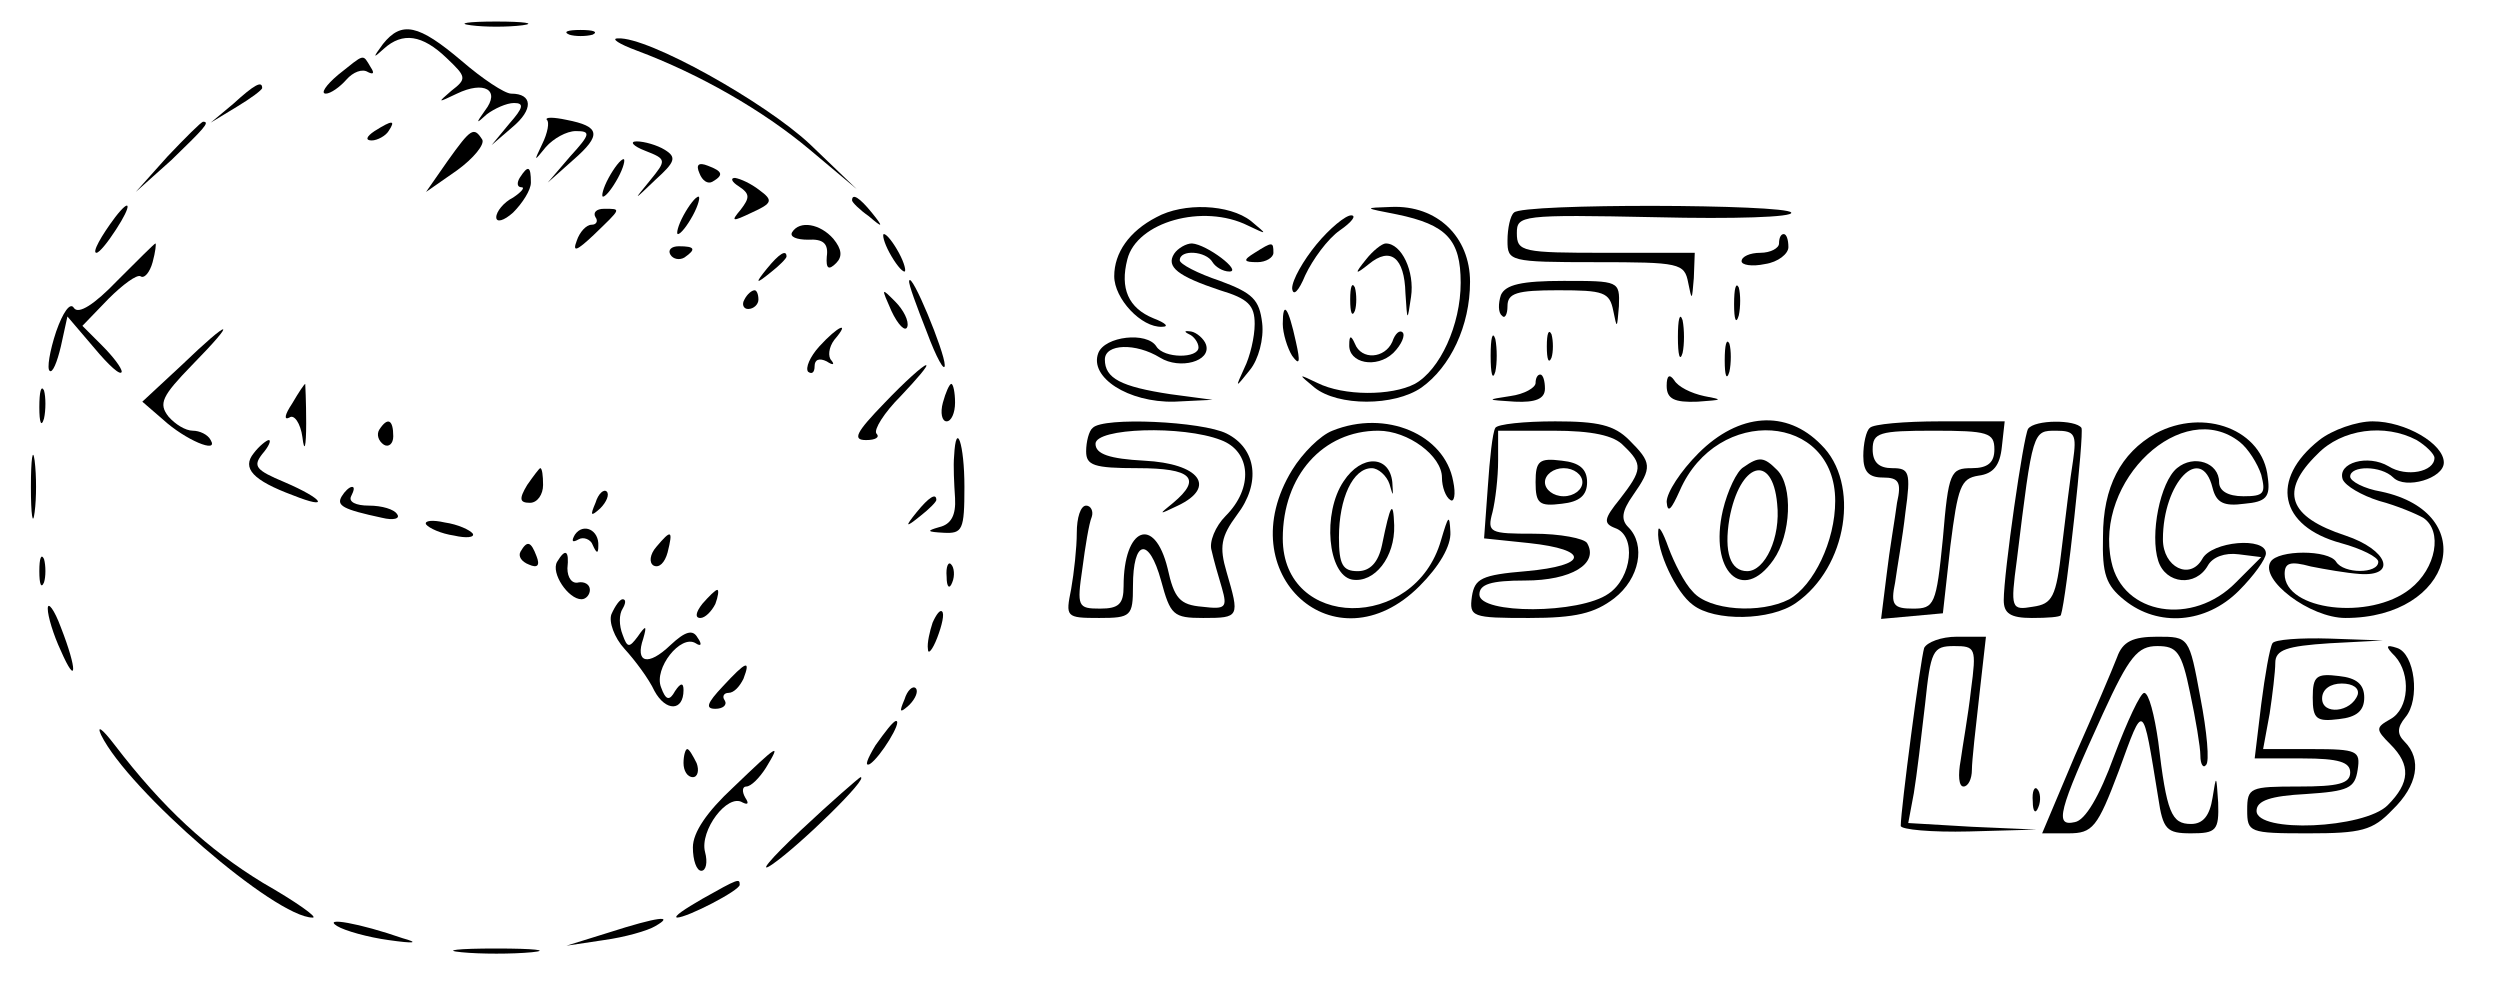 <?xml version="1.0" standalone="no"?>
<!DOCTYPE svg PUBLIC "-//W3C//DTD SVG 20010904//EN"
 "http://www.w3.org/TR/2001/REC-SVG-20010904/DTD/svg10.dtd">
<svg version="1.0" xmlns="http://www.w3.org/2000/svg"
 width="267pt" height="106pt" viewBox="0 0 267 106"
 preserveAspectRatio="xMidYMid meet">

<g transform="translate(0,106) scale(0.1,-0.1)"
fill="#000000" stroke="none">
<path d="M503 1033 c15 -2 39 -2 55 0 15 2 2 4 -28 4 -30 0 -43 -2 -27 -4z"/>
<path d="M409 1013 c-11 -15 -11 -16 1 -5 20 18 41 15 67 -10 21 -20 22 -22 5
-35 -15 -13 -15 -13 6 -3 29 14 47 4 30 -18 -10 -14 -10 -15 2 -4 8 6 21 12
29 12 11 0 10 -5 -5 -22 l-19 -23 22 19 c23 19 22 36 -1 36 -7 0 -31 16 -53
35 -46 39 -64 43 -84 18z"/>
<path d="M608 1023 c6 -2 18 -2 25 0 6 3 1 5 -13 5 -14 0 -19 -2 -12 -5z"/>
<path d="M680 1006 c67 -25 135 -64 185 -106 l50 -42 -50 48 c-48 45 -173 115
-205 113 -8 0 1 -6 20 -13z"/>
<path d="M361 980 c-13 -11 -19 -20 -13 -20 5 0 15 7 22 15 7 8 17 12 23 8 6
-3 7 -1 3 5 -9 15 -6 15 -35 -8z"/>
<path d="M249 949 l-24 -20 28 17 c15 9 27 18 27 20 0 8 -8 4 -31 -17z"/>
<path d="M584 932 c3 -2 1 -14 -5 -26 -9 -19 -9 -19 4 -3 8 9 22 17 32 17 16
0 16 -3 -6 -27 l-24 -28 27 24 c31 27 29 36 -7 43 -14 3 -23 3 -21 0z"/>
<path d="M179 893 l-34 -38 38 34 c34 33 42 41 34 41 -2 0 -19 -17 -38 -37z"/>
<path d="M400 920 c-9 -6 -10 -10 -3 -10 6 0 15 5 18 10 8 12 4 12 -15 0z"/>
<path d="M478 888 l-23 -33 33 23 c18 13 30 28 27 33 -9 14 -12 12 -37 -23z"/>
<path d="M689 899 c23 -9 23 -10 5 -32 -18 -22 -18 -22 6 1 21 19 23 24 10 32
-8 5 -22 9 -30 9 -8 0 -4 -5 9 -10z"/>
<path d="M650 870 c-6 -11 -8 -20 -6 -20 3 0 10 9 16 20 6 11 8 20 6 20 -3 0
-10 -9 -16 -20z"/>
<path d="M747 875 c3 -8 9 -12 14 -9 12 7 11 11 -5 17 -10 4 -13 1 -9 -8z"/>
<path d="M555 870 c-3 -5 -3 -10 2 -10 4 0 0 -5 -9 -11 -10 -5 -18 -15 -18
-21 0 -6 8 -4 18 5 10 10 19 24 19 32 0 18 -3 19 -12 5z"/>
<path d="M789 861 c12 -8 12 -12 2 -25 -11 -13 -9 -13 12 -3 22 10 23 13 8 24
-9 7 -20 12 -26 13 -5 0 -4 -4 4 -9z"/>
<path d="M730 830 c-6 -11 -8 -20 -6 -20 3 0 10 9 16 20 6 11 8 20 6 20 -3 0
-10 -9 -16 -20z"/>
<path d="M910 846 c0 -2 8 -10 18 -17 15 -13 16 -12 3 4 -13 16 -21 21 -21 13z"/>
<path d="M123 828 c-15 -20 -25 -38 -20 -38 3 0 12 11 21 25 17 26 16 35 -1
13z"/>
<path d="M636 828 c3 -4 1 -8 -4 -8 -6 0 -13 -8 -16 -17 -5 -13 0 -11 18 6 30
29 30 28 11 28 -8 0 -12 -4 -9 -9z"/>
<path d="M1235 828 c-29 -15 -45 -38 -45 -63 0 -24 29 -55 51 -54 8 0 4 4 -9
9 -27 11 -36 32 -28 63 10 40 81 60 129 36 21 -10 21 -10 3 5 -23 18 -72 20
-101 4z"/>
<path d="M1492 831 c53 -11 68 -27 68 -73 0 -45 -22 -93 -49 -108 -25 -13 -76
-13 -104 1 -21 10 -21 10 -3 -5 25 -20 85 -20 114 0 31 22 52 66 52 113 0 48
-35 82 -84 80 -30 -1 -30 -1 6 -8z"/>
<path d="M1617 833 c-4 -3 -7 -17 -7 -30 0 -22 2 -23 94 -23 90 0 95 -1 99
-22 4 -20 4 -19 6 5 l1 27 -95 0 c-89 0 -95 1 -95 21 0 19 4 20 149 17 82 -2
147 0 144 5 -5 9 -287 10 -296 0z"/>
<path d="M1406 799 c-14 -17 -26 -38 -26 -47 1 -9 7 -3 14 14 8 17 24 39 37
48 13 9 18 16 12 16 -6 0 -23 -14 -37 -31z"/>
<path d="M846 812 c-3 -5 5 -8 17 -8 16 1 22 -4 20 -18 -1 -13 2 -15 10 -7 7
7 6 15 -3 26 -14 16 -36 20 -44 7z"/>
<path d="M950 790 c6 -11 13 -20 16 -20 2 0 0 9 -6 20 -6 11 -13 20 -16 20 -2
0 0 -9 6 -20z"/>
<path d="M1900 800 c0 -5 -9 -10 -20 -10 -11 0 -20 -4 -20 -9 0 -4 11 -6 25
-3 14 2 25 11 25 18 0 8 -2 14 -5 14 -3 0 -5 -4 -5 -10z"/>
<path d="M125 760 c-24 -25 -41 -36 -46 -29 -4 7 -12 -5 -19 -25 -7 -21 -10
-40 -7 -42 3 -3 8 9 12 26 l7 32 29 -34 c15 -18 28 -30 29 -25 0 4 -9 16 -21
28 l-21 21 28 29 c15 15 30 26 34 24 4 -3 10 4 13 15 3 11 4 20 3 20 -1 0 -19
-18 -41 -40z"/>
<path d="M716 788 c3 -5 10 -6 15 -3 13 9 11 12 -6 12 -8 0 -12 -4 -9 -9z"/>
<path d="M1254 789 c-9 -14 4 -24 49 -39 30 -9 37 -16 37 -36 0 -14 -5 -35
-11 -47 -10 -22 -10 -22 6 -2 9 11 15 33 13 50 -3 25 -10 32 -45 45 -24 8 -43
18 -43 22 0 12 28 10 35 -2 3 -5 11 -10 18 -10 14 0 -24 29 -40 30 -6 0 -15
-5 -19 -11z"/>
<path d="M1340 790 c-13 -8 -12 -10 3 -10 9 0 17 5 17 10 0 12 -1 12 -20 0z"/>
<path d="M1459 783 c-13 -16 -12 -17 3 -5 23 19 38 7 39 -31 2 -31 2 -31 6 -4
4 27 -10 57 -27 57 -4 0 -14 -8 -21 -17z"/>
<path d="M819 773 c-13 -16 -12 -17 4 -4 9 7 17 15 17 17 0 8 -8 3 -21 -13z"/>
<path d="M971 760 c-1 -3 8 -27 19 -55 10 -27 19 -43 19 -35 0 14 -36 101 -38
90z"/>
<path d="M1442 740 c0 -14 2 -19 5 -12 2 6 2 18 0 25 -3 6 -5 1 -5 -13z"/>
<path d="M1603 745 c-3 -9 -3 -19 1 -22 3 -4 6 1 6 10 0 14 10 17 54 17 49 0
55 -2 59 -22 4 -20 4 -19 6 5 1 27 0 27 -59 27 -45 0 -62 -4 -67 -15z"/>
<path d="M1852 735 c0 -16 2 -22 5 -12 2 9 2 23 0 30 -3 6 -5 -1 -5 -18z"/>
<path d="M795 740 c-3 -5 -1 -10 4 -10 6 0 11 5 11 10 0 6 -2 10 -4 10 -3 0
-8 -4 -11 -10z"/>
<path d="M952 728 c7 -15 15 -23 17 -17 2 6 -4 18 -13 27 -15 15 -15 15 -4
-10z"/>
<path d="M1370 714 c0 -10 5 -26 10 -34 8 -11 9 -7 4 15 -8 37 -14 45 -14 19z"/>
<path d="M1792 700 c0 -19 2 -27 5 -17 2 9 2 25 0 35 -3 9 -5 1 -5 -18z"/>
<path d="M194 670 l-42 -39 22 -19 c24 -22 60 -37 51 -22 -3 6 -12 10 -19 10
-8 0 -19 7 -26 15 -11 14 -7 22 25 55 50 51 42 51 -11 0z"/>
<path d="M875 690 c-10 -11 -15 -23 -12 -27 4 -3 7 -1 7 6 0 7 5 9 13 5 6 -4
9 -4 5 1 -4 4 -3 14 3 22 18 21 4 15 -16 -7z"/>
<path d="M1270 703 c5 -2 10 -9 10 -14 0 -12 -37 -12 -45 1 -10 16 -55 11 -62
-7 -10 -26 32 -53 81 -52 l41 2 -45 6 c-53 8 -70 17 -70 37 0 17 33 18 59 2
21 -13 55 -4 49 14 -2 6 -10 13 -16 14 -7 1 -8 0 -2 -3z"/>
<path d="M1487 695 c-8 -18 -33 -20 -40 -2 -4 9 -6 9 -6 -1 -1 -20 29 -26 47
-9 9 9 13 19 10 22 -3 3 -8 -1 -11 -10z"/>
<path d="M1592 680 c0 -19 2 -27 5 -17 2 9 2 25 0 35 -3 9 -5 1 -5 -18z"/>
<path d="M1652 690 c0 -14 2 -19 5 -12 2 6 2 18 0 25 -3 6 -5 1 -5 -13z"/>
<path d="M1842 675 c0 -16 2 -22 5 -12 2 9 2 23 0 30 -3 6 -5 -1 -5 -18z"/>
<path d="M945 630 c-31 -32 -35 -40 -20 -40 10 0 15 3 11 7 -3 4 8 22 26 40
17 18 30 33 27 33 -3 0 -23 -18 -44 -40z"/>
<path d="M1640 651 c0 -5 -12 -12 -27 -14 -26 -4 -26 -4 5 -6 22 -1 32 3 32
14 0 8 -2 15 -5 15 -3 0 -5 -4 -5 -9z"/>
<path d="M1780 648 c0 -14 8 -18 33 -17 27 2 28 2 7 6 -14 3 -28 10 -32 17 -5
7 -8 5 -8 -6z"/>
<path d="M42 625 c0 -16 2 -22 5 -12 2 9 2 23 0 30 -3 6 -5 -1 -5 -18z"/>
<path d="M312 629 c-8 -12 -9 -18 -3 -15 5 4 12 -6 14 -21 2 -17 4 -11 4 15 0
23 -1 42 -1 42 -1 0 -7 -9 -14 -21z"/>
<path d="M1007 630 c-3 -11 -1 -20 4 -20 5 0 9 9 9 20 0 11 -2 20 -4 20 -2 0
-6 -9 -9 -20z"/>
<path d="M405 601 c-3 -5 -1 -12 5 -16 5 -3 10 1 10 9 0 18 -6 21 -15 7z"/>
<path d="M1167 603 c-4 -3 -7 -15 -7 -25 0 -15 8 -18 55 -18 58 0 69 -11 38
-37 -16 -13 -16 -13 5 -3 42 20 23 45 -36 48 -37 2 -52 7 -52 18 0 17 93 20
134 4 32 -12 35 -51 5 -81 -11 -11 -18 -28 -15 -37 2 -9 7 -27 11 -40 6 -21 4
-23 -21 -20 -24 2 -30 9 -37 41 -14 57 -47 44 -47 -19 0 -19 -5 -24 -25 -24
-24 0 -25 2 -19 43 3 23 7 48 10 55 2 6 -1 12 -6 12 -6 0 -10 -13 -10 -29 0
-16 -3 -43 -6 -60 -6 -30 -6 -31 30 -31 34 0 36 2 36 34 0 50 17 53 30 6 10
-37 13 -40 45 -40 39 0 39 1 25 49 -8 27 -6 38 11 61 26 34 21 71 -11 87 -26
13 -132 18 -143 6z"/>
<path d="M1423 600 c-13 -5 -32 -24 -43 -42 -68 -111 46 -214 136 -124 21 21
34 43 33 58 -1 19 -2 18 -10 -9 -28 -98 -169 -96 -169 2 0 67 43 115 102 115
32 0 68 -27 68 -50 0 -10 4 -21 9 -24 4 -3 6 6 3 20 -9 50 -72 77 -129 54z"/>
<path d="M1597 603 c-3 -5 -6 -33 -8 -63 l-4 -55 48 -5 c65 -7 64 -24 -3 -30
-48 -4 -55 -8 -58 -27 -3 -22 0 -23 61 -23 50 0 70 5 91 21 27 21 34 57 15 76
-8 8 -7 17 5 34 21 30 20 35 -4 59 -16 16 -33 20 -79 20 -33 0 -62 -3 -64 -7z
m137 -19 c21 -20 20 -26 -4 -57 -17 -21 -18 -26 -5 -31 23 -8 18 -53 -7 -70
-31 -22 -138 -22 -138 -1 0 11 12 15 49 15 49 0 79 18 66 40 -3 5 -29 10 -57
10 -47 0 -50 1 -44 23 3 12 6 37 6 55 l0 32 59 0 c41 0 65 -5 75 -16z"/>
<path d="M1640 545 c0 -23 4 -26 28 -23 19 2 27 9 27 23 0 14 -8 21 -27 23
-24 3 -28 0 -28 -23z m50 0 c0 -8 -9 -15 -20 -15 -11 0 -20 7 -20 15 0 8 9 15
20 15 11 0 20 -7 20 -15z"/>
<path d="M1814 576 c-19 -19 -34 -42 -34 -52 1 -13 5 -8 14 12 40 92 166 83
166 -11 0 -43 -23 -90 -49 -105 -31 -16 -86 -12 -103 8 -9 9 -20 31 -26 47 -6
17 -11 25 -11 18 -2 -21 19 -66 37 -79 23 -18 83 -17 110 2 55 38 69 128 27
169 -37 38 -88 34 -131 -9z"/>
<path d="M1997 603 c-4 -3 -7 -17 -7 -30 0 -17 6 -23 21 -23 17 0 20 -5 15
-27 -2 -16 -8 -50 -11 -76 l-6 -48 33 3 33 3 8 72 c8 63 11 72 30 75 16 2 23
11 25 31 l3 27 -69 0 c-38 0 -72 -3 -75 -7z m133 -23 c0 -14 -7 -20 -24 -20
-23 0 -25 -4 -31 -75 -7 -71 -9 -75 -32 -75 -21 0 -24 4 -19 28 2 15 8 48 11
75 6 43 4 47 -14 47 -14 0 -21 6 -21 20 0 18 7 20 65 20 58 0 65 -2 65 -20z"/>
<path d="M2166 602 c-5 -8 -26 -154 -26 -183 0 -14 7 -19 30 -19 17 0 30 1 31
3 6 18 25 194 22 200 -6 9 -50 9 -57 -1z m48 -34 c-3 -18 -8 -60 -12 -93 -6
-53 -10 -60 -31 -63 -23 -4 -24 -2 -17 50 17 139 17 138 42 138 20 0 22 -4 18
-32z"/>
<path d="M2302 597 c-37 -21 -56 -57 -56 -110 -1 -40 3 -52 23 -68 36 -29 87
-25 122 10 16 16 29 34 29 40 0 18 -58 13 -68 -6 -13 -23 -42 -9 -42 21 0 61
41 103 53 55 4 -16 12 -20 34 -17 23 2 28 7 25 28 -5 51 -68 75 -120 47z m90
-9 c9 -7 19 -23 23 -35 5 -20 3 -23 -19 -23 -17 0 -26 6 -26 15 0 21 -27 30
-45 15 -18 -15 -29 -71 -20 -99 8 -25 40 -28 53 -5 5 9 18 14 33 12 l24 -3
-27 -27 c-46 -47 -121 -35 -133 22 -19 87 76 176 137 128z"/>
<path d="M2477 590 c-53 -42 -43 -92 23 -110 22 -6 40 -15 40 -20 0 -13 -37
-13 -45 0 -8 13 -62 13 -70 0 -12 -19 42 -60 80 -60 115 0 146 112 38 135 -18
3 -33 11 -33 16 0 12 33 12 46 -1 13 -13 54 -1 54 16 0 20 -41 44 -76 44 -17
0 -43 -9 -57 -20z m104 0 c10 -6 19 -15 19 -19 0 -15 -30 -21 -49 -9 -22 13
-55 4 -49 -14 3 -7 20 -17 39 -23 19 -5 40 -14 47 -18 21 -14 14 -54 -14 -76
-43 -34 -134 -23 -134 16 0 12 6 14 28 8 15 -3 38 -7 52 -8 41 -3 30 26 -15
41 -61 20 -71 47 -30 87 26 27 72 33 106 15z"/>
<path d="M33 540 c0 -30 2 -43 4 -27 2 15 2 39 0 55 -2 15 -4 2 -4 -28z"/>
<path d="M271 576 c-13 -16 -1 -29 42 -45 40 -16 33 -4 -9 14 -31 13 -34 17
-24 30 7 8 10 15 7 15 -2 0 -10 -6 -16 -14z"/>
<path d="M1019 573 c-1 -10 0 -30 1 -45 1 -18 -4 -28 -17 -31 -14 -4 -13 -5 5
-6 20 -1 22 3 22 49 0 46 -9 72 -11 33z"/>
<path d="M1435 546 c-23 -34 -17 -100 9 -105 24 -4 46 24 45 58 -1 28 -4 23
-13 -21 -4 -19 -13 -28 -26 -28 -16 0 -20 7 -20 36 0 42 15 74 35 74 7 0 16
-8 19 -17 4 -14 4 -14 3 2 -3 29 -33 30 -52 1z"/>
<path d="M1862 561 c-7 -4 -17 -25 -22 -46 -15 -65 21 -100 54 -53 19 27 21
79 4 96 -14 14 -19 15 -36 3z m36 -39 c4 -36 -13 -72 -32 -72 -18 0 -25 20
-19 56 11 60 46 71 51 16z"/>
<path d="M563 542 c-9 -15 -8 -19 3 -19 8 0 14 9 14 19 0 10 -1 18 -3 18 -1 0
-7 -8 -14 -18z"/>
<path d="M365 530 c-6 -10 1 -14 43 -23 12 -3 20 -1 16 4 -3 5 -16 9 -30 9
-14 0 -22 4 -19 10 3 6 4 10 1 10 -3 0 -8 -5 -11 -10z"/>
<path d="M636 523 c-6 -14 -5 -15 5 -6 7 7 10 15 7 18 -3 3 -9 -2 -12 -12z"/>
<path d="M979 513 c-13 -16 -12 -17 4 -4 9 7 17 15 17 17 0 8 -8 3 -21 -13z"/>
<path d="M455 500 c3 -4 16 -10 30 -12 13 -3 22 -2 20 2 -3 4 -16 10 -30 12
-13 3 -22 2 -20 -2z"/>
<path d="M614 489 c-4 -7 -3 -9 4 -5 5 3 13 0 15 -6 4 -9 6 -10 6 -1 1 17 -16
25 -25 12z"/>
<path d="M701 476 c-7 -8 -8 -17 -3 -20 6 -3 12 3 15 14 6 24 4 25 -12 6z"/>
<path d="M556 471 c-3 -5 1 -11 9 -14 9 -4 12 -1 8 9 -6 16 -10 17 -17 5z"/>
<path d="M42 450 c0 -14 2 -19 5 -12 2 6 2 18 0 25 -3 6 -5 1 -5 -13z"/>
<path d="M595 460 c-7 -12 12 -40 26 -40 5 0 9 5 9 10 0 6 -6 9 -12 8 -7 -2
-12 5 -12 15 2 19 -2 22 -11 7z"/>
<path d="M1011 444 c0 -11 3 -14 6 -6 3 7 2 16 -1 19 -3 4 -6 -2 -5 -13z"/>
<path d="M750 415 c-7 -9 -8 -15 -2 -15 5 0 12 7 16 15 3 8 4 15 2 15 -2 0 -9
-7 -16 -15z"/>
<path d="M51 410 c0 -8 6 -28 14 -45 17 -39 18 -21 0 25 -7 19 -14 28 -14 20z"/>
<path d="M653 404 c-3 -8 3 -25 14 -37 11 -12 26 -32 32 -45 12 -22 31 -22 31
1 0 8 -3 8 -9 -1 -6 -11 -10 -10 -15 4 -8 20 21 57 37 47 6 -4 7 -1 2 6 -5 9
-13 7 -29 -8 -24 -23 -38 -19 -29 7 4 14 3 15 -6 2 -9 -12 -11 -12 -16 2 -4
10 -4 22 0 28 3 5 4 10 0 10 -3 0 -8 -7 -12 -16z"/>
<path d="M996 395 c-3 -9 -6 -22 -5 -28 0 -7 5 -1 10 12 5 13 8 26 5 28 -2 2
-6 -3 -10 -12z"/>
<path d="M2055 368 c-4 -13 -25 -173 -25 -190 0 -4 33 -7 73 -6 l72 2 -69 3
-68 4 6 32 c3 18 8 60 12 95 6 57 8 62 31 62 23 0 24 -2 18 -47 -3 -27 -9 -60
-11 -75 -3 -16 -2 -28 3 -28 5 0 9 8 9 18 0 9 4 45 8 80 l7 62 -31 0 c-17 0
-32 -6 -35 -12z"/>
<path d="M2261 358 c-5 -13 -25 -60 -45 -105 l-35 -83 28 0 c26 0 31 6 54 67
27 74 25 75 42 -29 5 -34 9 -38 35 -38 27 0 30 3 29 33 -2 30 -2 30 -6 5 -3
-19 -10 -28 -23 -28 -21 0 -26 12 -35 88 -4 28 -10 52 -15 52 -4 0 -18 -30
-32 -67 -16 -44 -31 -69 -42 -71 -22 -5 -18 11 30 116 28 61 37 72 58 72 21 0
26 -6 35 -50 6 -28 11 -58 11 -67 0 -9 3 -14 6 -10 4 3 1 36 -6 72 -12 65 -12
65 -46 65 -26 0 -37 -5 -43 -22z"/>
<path d="M2427 373 c-3 -5 -8 -34 -12 -65 l-7 -58 51 0 c39 0 51 -4 51 -15 0
-12 -13 -15 -55 -15 -52 0 -55 -1 -55 -25 0 -24 2 -25 65 -25 57 0 69 3 90 25
27 26 32 54 13 73 -8 8 -8 15 1 26 16 19 10 68 -9 74 -12 4 -13 2 -2 -9 17
-19 15 -56 -5 -67 -16 -9 -16 -11 0 -27 22 -22 21 -41 -3 -65 -25 -25 -140
-30 -140 -6 0 11 15 16 53 18 45 3 52 6 55 26 3 20 0 22 -49 22 l-52 0 7 38
c3 20 6 45 6 54 0 14 12 18 58 21 l57 3 -57 2 c-31 1 -59 -1 -61 -5z"/>
<path d="M772 327 c-17 -18 -19 -24 -8 -24 8 0 13 4 10 9 -3 4 -1 8 4 8 6 0
12 7 16 15 8 21 3 19 -22 -8z"/>
<path d="M2470 315 c0 -23 4 -26 28 -23 19 2 27 9 27 23 0 14 -8 21 -27 23
-24 3 -28 0 -28 -23z m48 3 c-7 -19 -38 -22 -38 -4 0 10 9 16 21 16 12 0 19
-5 17 -12z"/>
<path d="M966 313 c-6 -14 -5 -15 5 -6 7 7 10 15 7 18 -3 3 -9 -2 -12 -12z"/>
<path d="M108 275 c29 -59 186 -195 226 -195 6 0 -18 17 -53 37 -59 36 -107
80 -159 148 -13 17 -19 21 -14 10z"/>
<path d="M935 264 c-9 -15 -12 -23 -6 -20 11 7 35 46 28 46 -3 0 -12 -12 -22
-26z"/>
<path d="M730 245 c0 -8 4 -15 10 -15 5 0 7 7 4 15 -4 8 -8 15 -10 15 -2 0 -4
-7 -4 -15z"/>
<path d="M783 219 c-28 -26 -43 -48 -43 -64 0 -14 4 -25 9 -25 5 0 7 9 4 20
-6 23 24 63 40 53 6 -3 7 -1 3 5 -4 7 -3 12 1 12 5 0 14 9 21 20 17 28 13 25
-35 -21z"/>
<path d="M855 173 c-33 -31 -46 -47 -30 -36 29 20 104 93 94 93 -2 -1 -31 -26
-64 -57z"/>
<path d="M2171 204 c0 -11 3 -14 6 -6 3 7 2 16 -1 19 -3 4 -6 -2 -5 -13z"/>
<path d="M750 100 c-19 -11 -31 -19 -27 -20 11 0 67 29 67 35 0 7 -1 7 -40
-15z"/>
<path d="M360 71 c8 -5 33 -12 55 -15 28 -4 33 -3 15 2 -46 16 -86 23 -70 13z"/>
<path d="M650 64 l-45 -14 40 6 c22 3 47 10 55 15 21 12 3 10 -50 -7z"/>
<path d="M493 43 c20 -2 54 -2 75 0 20 2 3 4 -38 4 -41 0 -58 -2 -37 -4z"/>
</g>
</svg>
